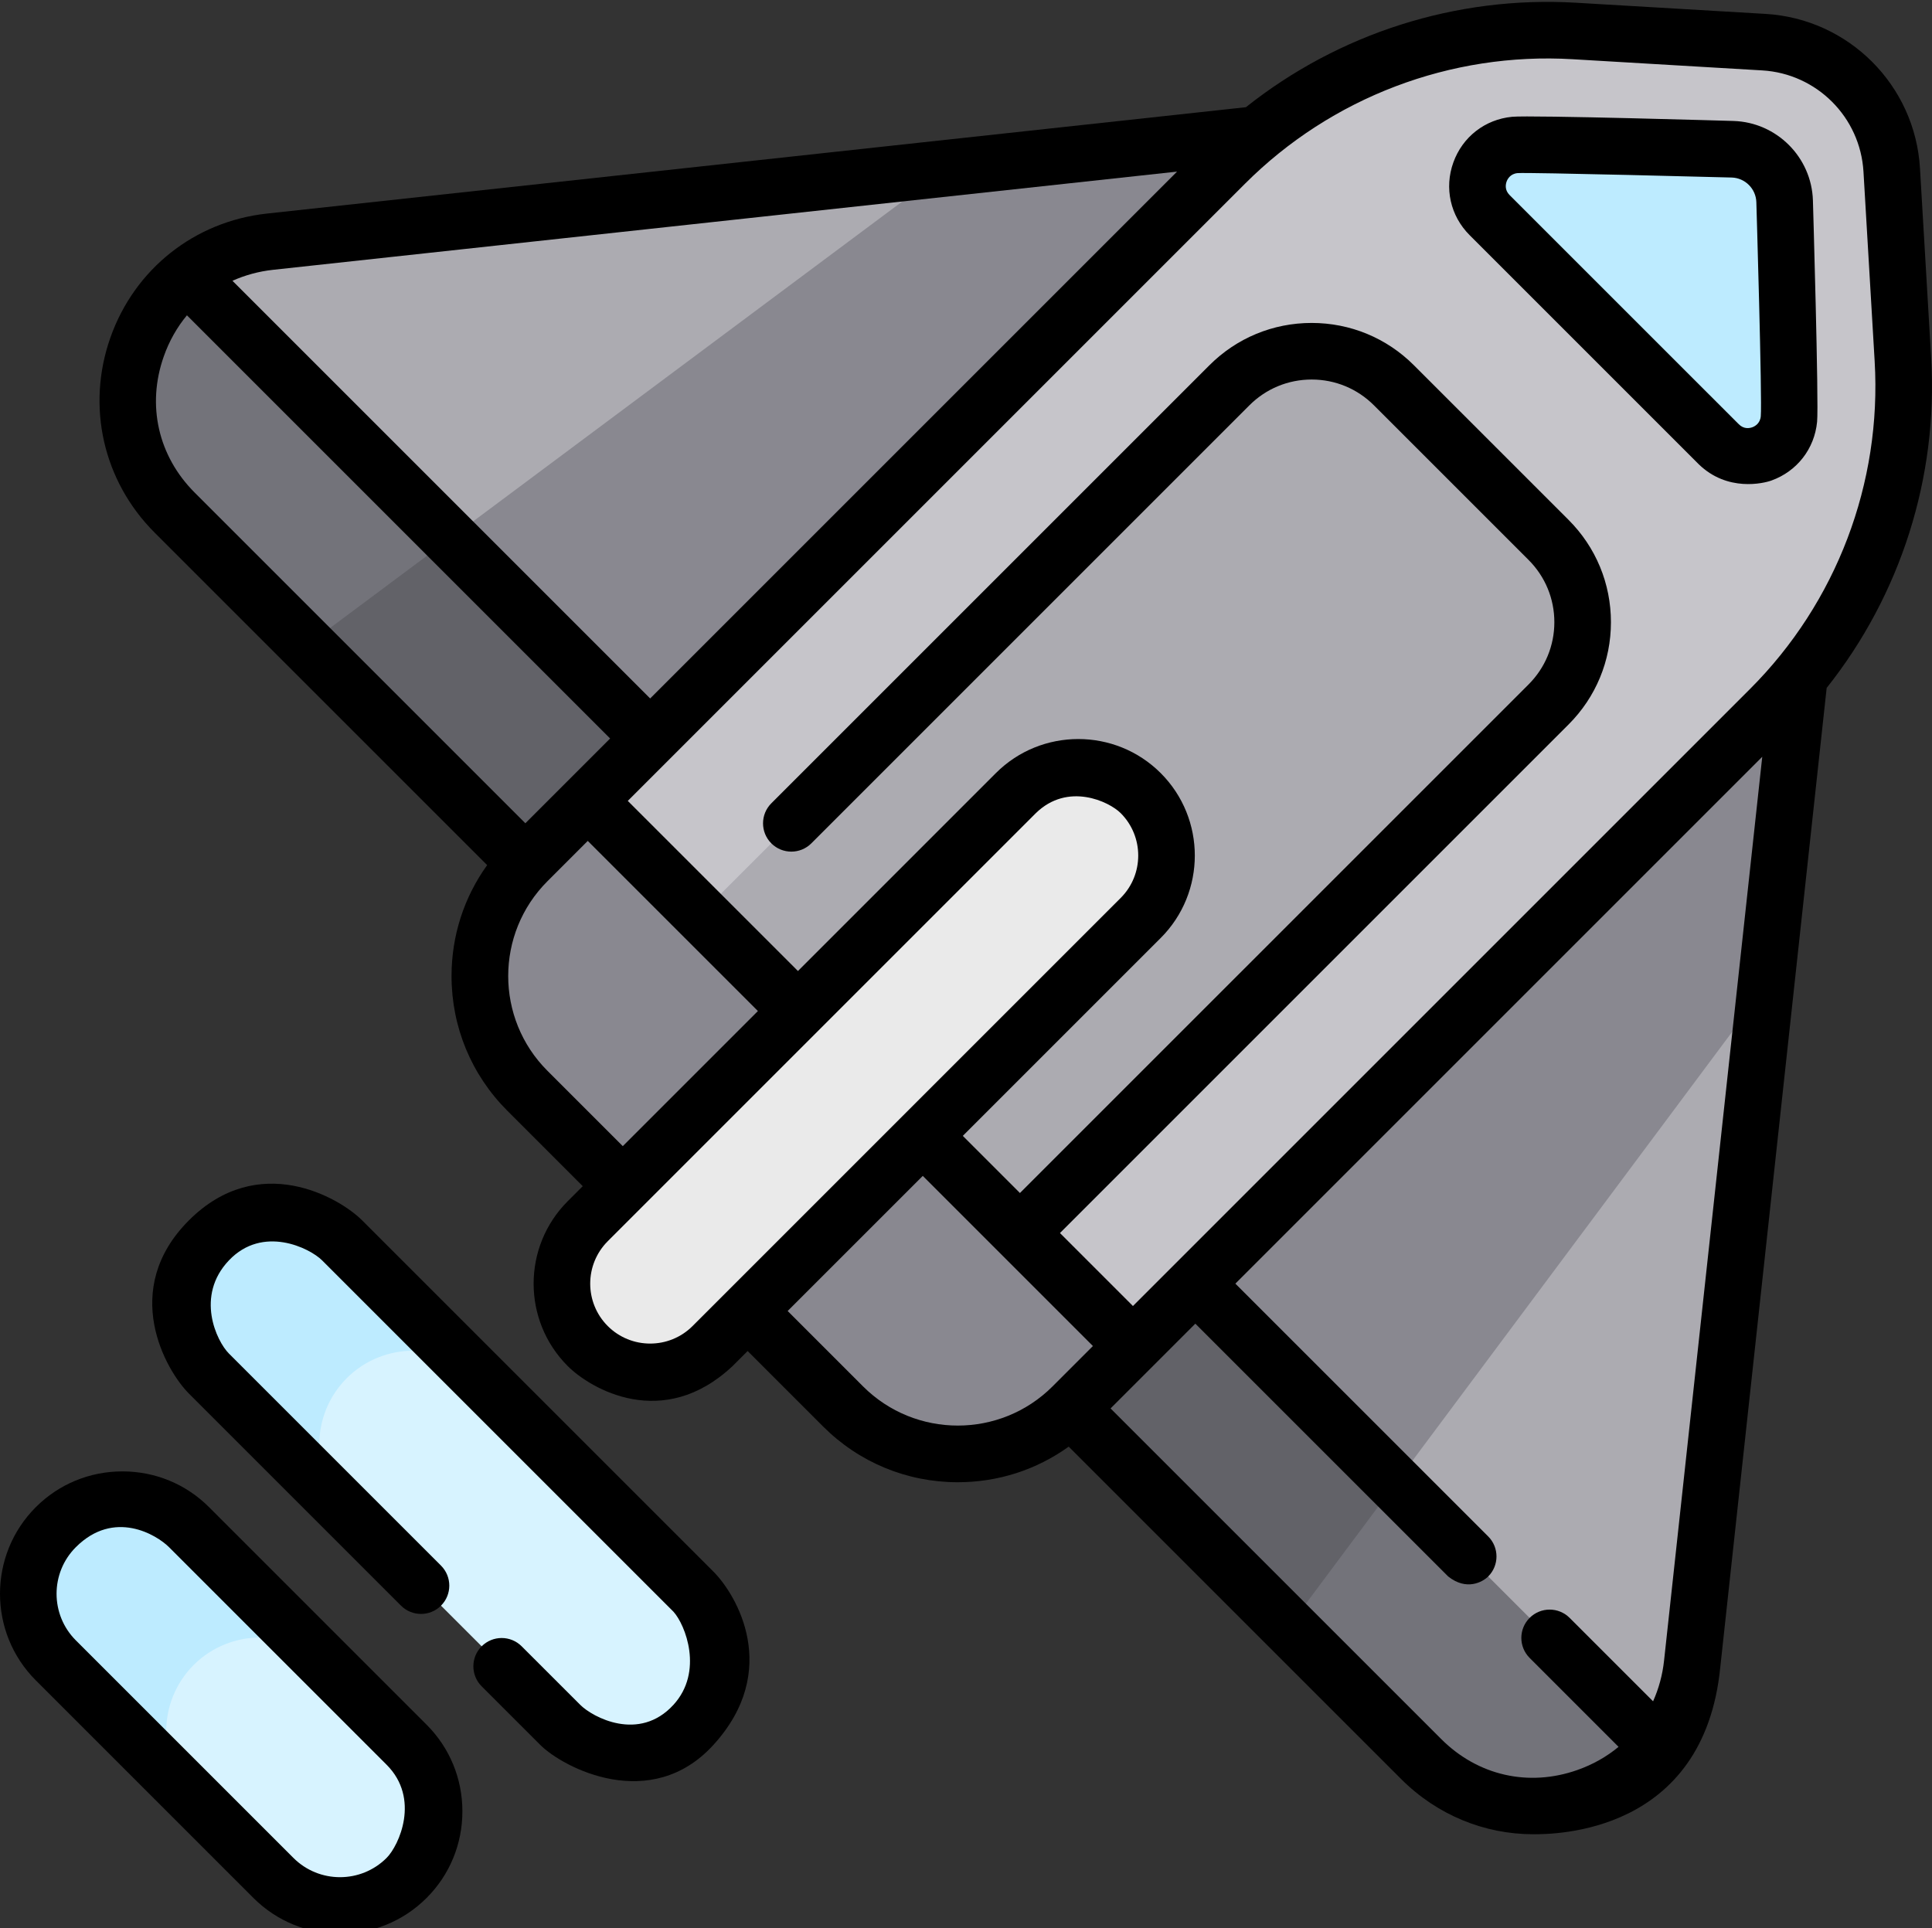<svg viewBox="0 0 512 511" xmlns="http://www.w3.org/2000/svg"><rect x="0" y="0" width="512" height="511" fill="#333333" stroke="none"/><path d="m72.457 497.703-57.66-57.66c-9.707-9.707-9.707-25.594 0-35.301 9.707-9.707 25.594-9.707 35.301 0l57.66 57.66c9.707 9.707 9.707 25.594 0 35.301-9.707 9.711-25.594 9.711-35.301 0zm0 0" fill="#d7f3ff"/><path d="m479.184 158.023-30.734 282.906c-3.828 35.23-46.746 50.344-71.805 25.285l-102.828-102.828zm0 0" fill="#acabb1"/><path d="m341.535 431.105-67.719-67.719 205.367-205.363-11.246 103.508zm0 0" fill="#898890"/><path d="m439.457 462.879c-14.766 18.27-43.883 22.266-62.812 3.336l-102.828-102.828 33.074-33.074zm0 0" fill="#73737a"/><path d="m341.535 431.105-67.719-67.719 33.074-33.074 62.895 62.895zm0 0" fill="#626268"/><path d="m354.477 33.32-282.906 30.73c-35.23 3.828-50.344 46.746-25.285 71.809l102.828 102.824zm0 0" fill="#acabb1"/><path d="m81.395 170.965 67.719 67.719 205.363-205.363-103.508 11.242zm0 0" fill="#898890"/><path d="m49.625 73.043c-18.273 14.766-22.27 43.887-3.34 62.816l102.828 102.824 33.074-33.074zm0 0" fill="#73737a"/><path d="m81.395 170.965 67.719 67.719 33.074-33.074-62.895-62.895zm0 0" fill="#626268"/><path d="m223.418 372.738-83.656-83.652c-16.797-16.797-16.797-44.027 0-60.824l184.867-184.867c24.41-24.41 58.098-37.219 92.562-35.184l50.25 2.961c18.25 1.078 32.809 15.637 33.887 33.887l2.961 50.25c2.031 34.465-10.773 68.152-35.184 92.562l-184.867 184.867c-16.797 16.797-44.027 16.797-60.82 0zm0 0" fill="#c6c5ca"/><path d="m253.758 343.328-84.586-84.586 156.625-156.625c12.043-12.043 31.574-12.043 43.617 0l40.969 40.969c12.043 12.047 12.043 31.574 0 43.617zm0 0" fill="#acabb1"/><path d="m155.762 212.258-16 16.004c-16.797 16.797-16.797 44.027 0 60.824l83.656 83.652c16.793 16.797 44.023 16.797 60.82 0l16.004-16zm0 0" fill="#898890"/><path d="m155.758 356.742c-9.098-9.098-9.098-23.984 0-33.082l113.457-113.457c9.098-9.098 23.984-9.098 33.086 0 9.098 9.098 9.098 23.988 0 33.086l-113.457 113.457c-9.102 9.098-23.988 9.098-33.086-.004zm0 0" fill="#eaeaea"/><path d="m148.465 457.137-93.102-93.102c-9.707-9.707-9.707-25.594 0-35.301 9.711-9.711 25.598-9.711 35.305 0l93.102 93.102c9.707 9.707 9.707 25.594 0 35.301-9.711 9.707-25.594 9.707-35.305 0zm0 0" fill="#d7f3ff"/><g fill="#bdebff"><path d="m91.891 365.258c9.711-9.707 25.594-9.707 35.305 0l-36.527-36.523c-9.707-9.711-25.594-9.711-35.305 0-9.707 9.707-9.707 25.59 0 35.301l36.527 36.527c-9.707-9.707-9.707-25.594 0-35.305zm0 0"/><path d="m51.324 441.27c9.707-9.707 25.594-9.707 35.301 0l-36.527-36.527c-9.707-9.707-25.594-9.707-35.301 0-9.707 9.707-9.707 25.594 0 35.301l36.527 36.527c-9.707-9.707-9.707-25.594 0-35.301zm0 0"/><path d="m472.945 53.328c-.238-7.504-6.27-13.535-13.773-13.773l-43.746-1.398c-4.695-.277-9.371-.184-13.988.258-9.188.883-13.207 12.066-6.68 18.59l60.738 60.738c6.527 6.527 17.707 2.508 18.59-6.68.445-4.617.535-9.293.258-13.988zm0 0"/></g><path d="m55.402 399.441c-6.113-6.113-14.266-9.48-22.957-9.48-8.688 0-16.84 3.367-22.953 9.477-12.656 12.656-12.656 33.254 0 45.91l57.66 57.66c6.332 6.328 14.641 9.492 22.953 9.492s16.629-3.164 22.953-9.492c6.113-6.113 9.48-14.266 9.48-22.953 0-8.691-3.367-16.844-9.48-22.957zm47.051 92.961c-6.809 6.809-17.887 6.809-24.691 0l-57.664-57.66c-6.809-6.809-6.809-17.887 0-24.695 10.137-10.137 21.418-3.281 24.695 0l57.66 57.66c8.98 8.977 3.281 21.418 0 24.695zm0 0"/><path d="m95.969 323.43c-6.109-6.113-27.488-18.418-45.906 0-18.418 18.418-6.113 39.797 0 45.906l56.203 56.207c2.93 2.926 7.68 2.926 10.605 0 2.93-2.93 2.93-7.68 0-10.609l-56.203-56.203c-3.277-3.277-8.973-15.258 0-24.695 8.977-9.438 21.418-3.277 24.695 0l93.102 93.102c3.168 3.465 8.047 15.91 0 24.695-9.094 9.934-21.418 3.277-24.695 0l-15.52-15.516c-2.93-2.93-7.676-2.93-10.605 0-2.93 2.93-2.93 7.676 0 10.605l15.52 15.52c6.109 6.109 29.332 18.184 45.906 0 18.02-19.773 6.113-39.797 0-45.91zm0 0"/><path d="m450.191 123.047c7.605 7.383 17.18 5.051 19.25 4.309 6.781-2.438 11.422-8.402 12.109-15.574.48-4.988-1.109-58.688-1.109-58.688-.363-11.43-9.602-20.668-21.031-21.035 0 0-53.707-1.586-58.691-1.105-7.172.688-13.137 5.328-15.57 12.109-2.438 6.777-.785 14.152 4.309 19.25zm-50.93-74.918c.223-.613.945-2.062 2.891-2.246 2.637-.254 56.777 1.168 56.777 1.168 3.543.113 6.406 2.977 6.52 6.52 0 0 1.578 52.523 1.172 56.777-.188 1.945-1.637 2.672-2.25 2.891-.762.273-2.238.535-3.57-.801l-60.738-60.734c-1.332-1.332-1.074-2.812-.801-3.574zm0 0"/><path d="m455.906 441.738 28.18-259.418c19.566-24.605 29.562-55.75 27.691-87.453l-2.961-50.254c-1.301-22.031-18.898-39.629-40.93-40.93l-50.254-2.961c-31.719-1.871-62.852 8.125-87.453 27.691l-259.418 28.184c-19.195 2.086-35.102 14.691-41.516 32.902-6.414 18.215-1.918 38.008 11.734 51.66l88.121 88.117c-6.125 8.52-9.438 18.699-9.438 29.395 0 13.492 5.254 26.176 14.793 35.715l19.98 19.984-3.984 3.984c-12.047 12.047-12.047 31.645 0 43.691 6.023 6.023 25.242 17.328 43.691 0l3.988-3.984 19.98 19.98c9.539 9.539 22.223 14.793 35.715 14.793 10.695 0 20.875-3.312 29.395-9.434l88.117 88.117c9.543 9.539 22.078 14.609 34.984 14.609 5.559 0 45.27 0 49.582-44.391zm-39.156-426.043 50.254 2.965c14.445.852 25.984 12.391 26.836 26.84l2.965 50.25c1.902 32.297-10.125 63.941-33 86.82l-163.562 163.562-19.34-19.34 134.785-134.785c7.238-7.242 11.227-16.871 11.227-27.109 0-10.242-3.988-19.871-11.227-27.113l-40.973-40.969c-7.238-7.242-16.867-11.227-27.109-11.227-10.242 0-19.871 3.984-27.109 11.227l-116.09 116.086c-2.926 2.93-2.926 7.68 0 10.609 2.93 2.926 7.68 2.926 10.609 0l116.086-116.09c4.406-4.406 10.27-6.836 16.504-6.836s12.098 2.43 16.504 6.836l40.969 40.969c4.41 4.41 6.84 10.27 6.84 16.508 0 6.23-2.43 12.094-6.84 16.504l-134.785 134.781-15.141-15.141 52.449-52.453c12.047-12.043 12.047-31.645 0-43.691-12.047-12.043-31.645-12.043-43.691 0l-52.449 52.449-45.09-45.086 163.559-163.562c22.879-22.879 54.52-34.926 86.82-33.004zm-344.367 55.812 239.547-26.023-139.629 139.629-110.695-110.695c3.32-1.488 6.934-2.492 10.777-2.91zm-28.988 22.977c1.445-4.109 3.535-7.777 6.145-10.918l112.152 112.156-22.465 22.465-87.637-87.637c-9.68-9.676-12.742-23.16-8.195-36.066zm101.672 189.297c-13.848-13.844-13.848-36.371 0-50.215l10.695-10.699 45.09 45.09-35.809 35.805zm15.992 67.66c-6.195-6.199-6.195-16.281 0-22.48l113.457-113.457c8.465-8.262 19.383-3.098 22.48 0 6.195 6.199 6.195 16.281 0 22.48l-113.457 113.457c-6.199 6.195-16.281 6.195-22.48 0zm67.66 15.996-19.98-19.984 35.809-35.805 45.086 45.09-10.695 10.695c-13.844 13.848-36.375 13.848-50.219.004zm189.297 101.668c-12.91 4.551-26.391 1.484-36.066-8.195l-87.637-87.633 22.465-22.469 67.004 67c4.855 3.879 9.145 1.465 10.609 0 2.926-2.93 2.926-7.676 0-10.605l-67.004-67 139.629-139.633-26.023 239.551c-.418 3.84-1.422 7.453-2.91 10.773l-22.109-22.105c-2.93-2.93-7.676-2.93-10.605 0-2.93 2.93-2.93 7.676 0 10.605l23.566 23.57c-3.141 2.605-6.809 4.695-10.918 6.141zm0 0"/></svg>